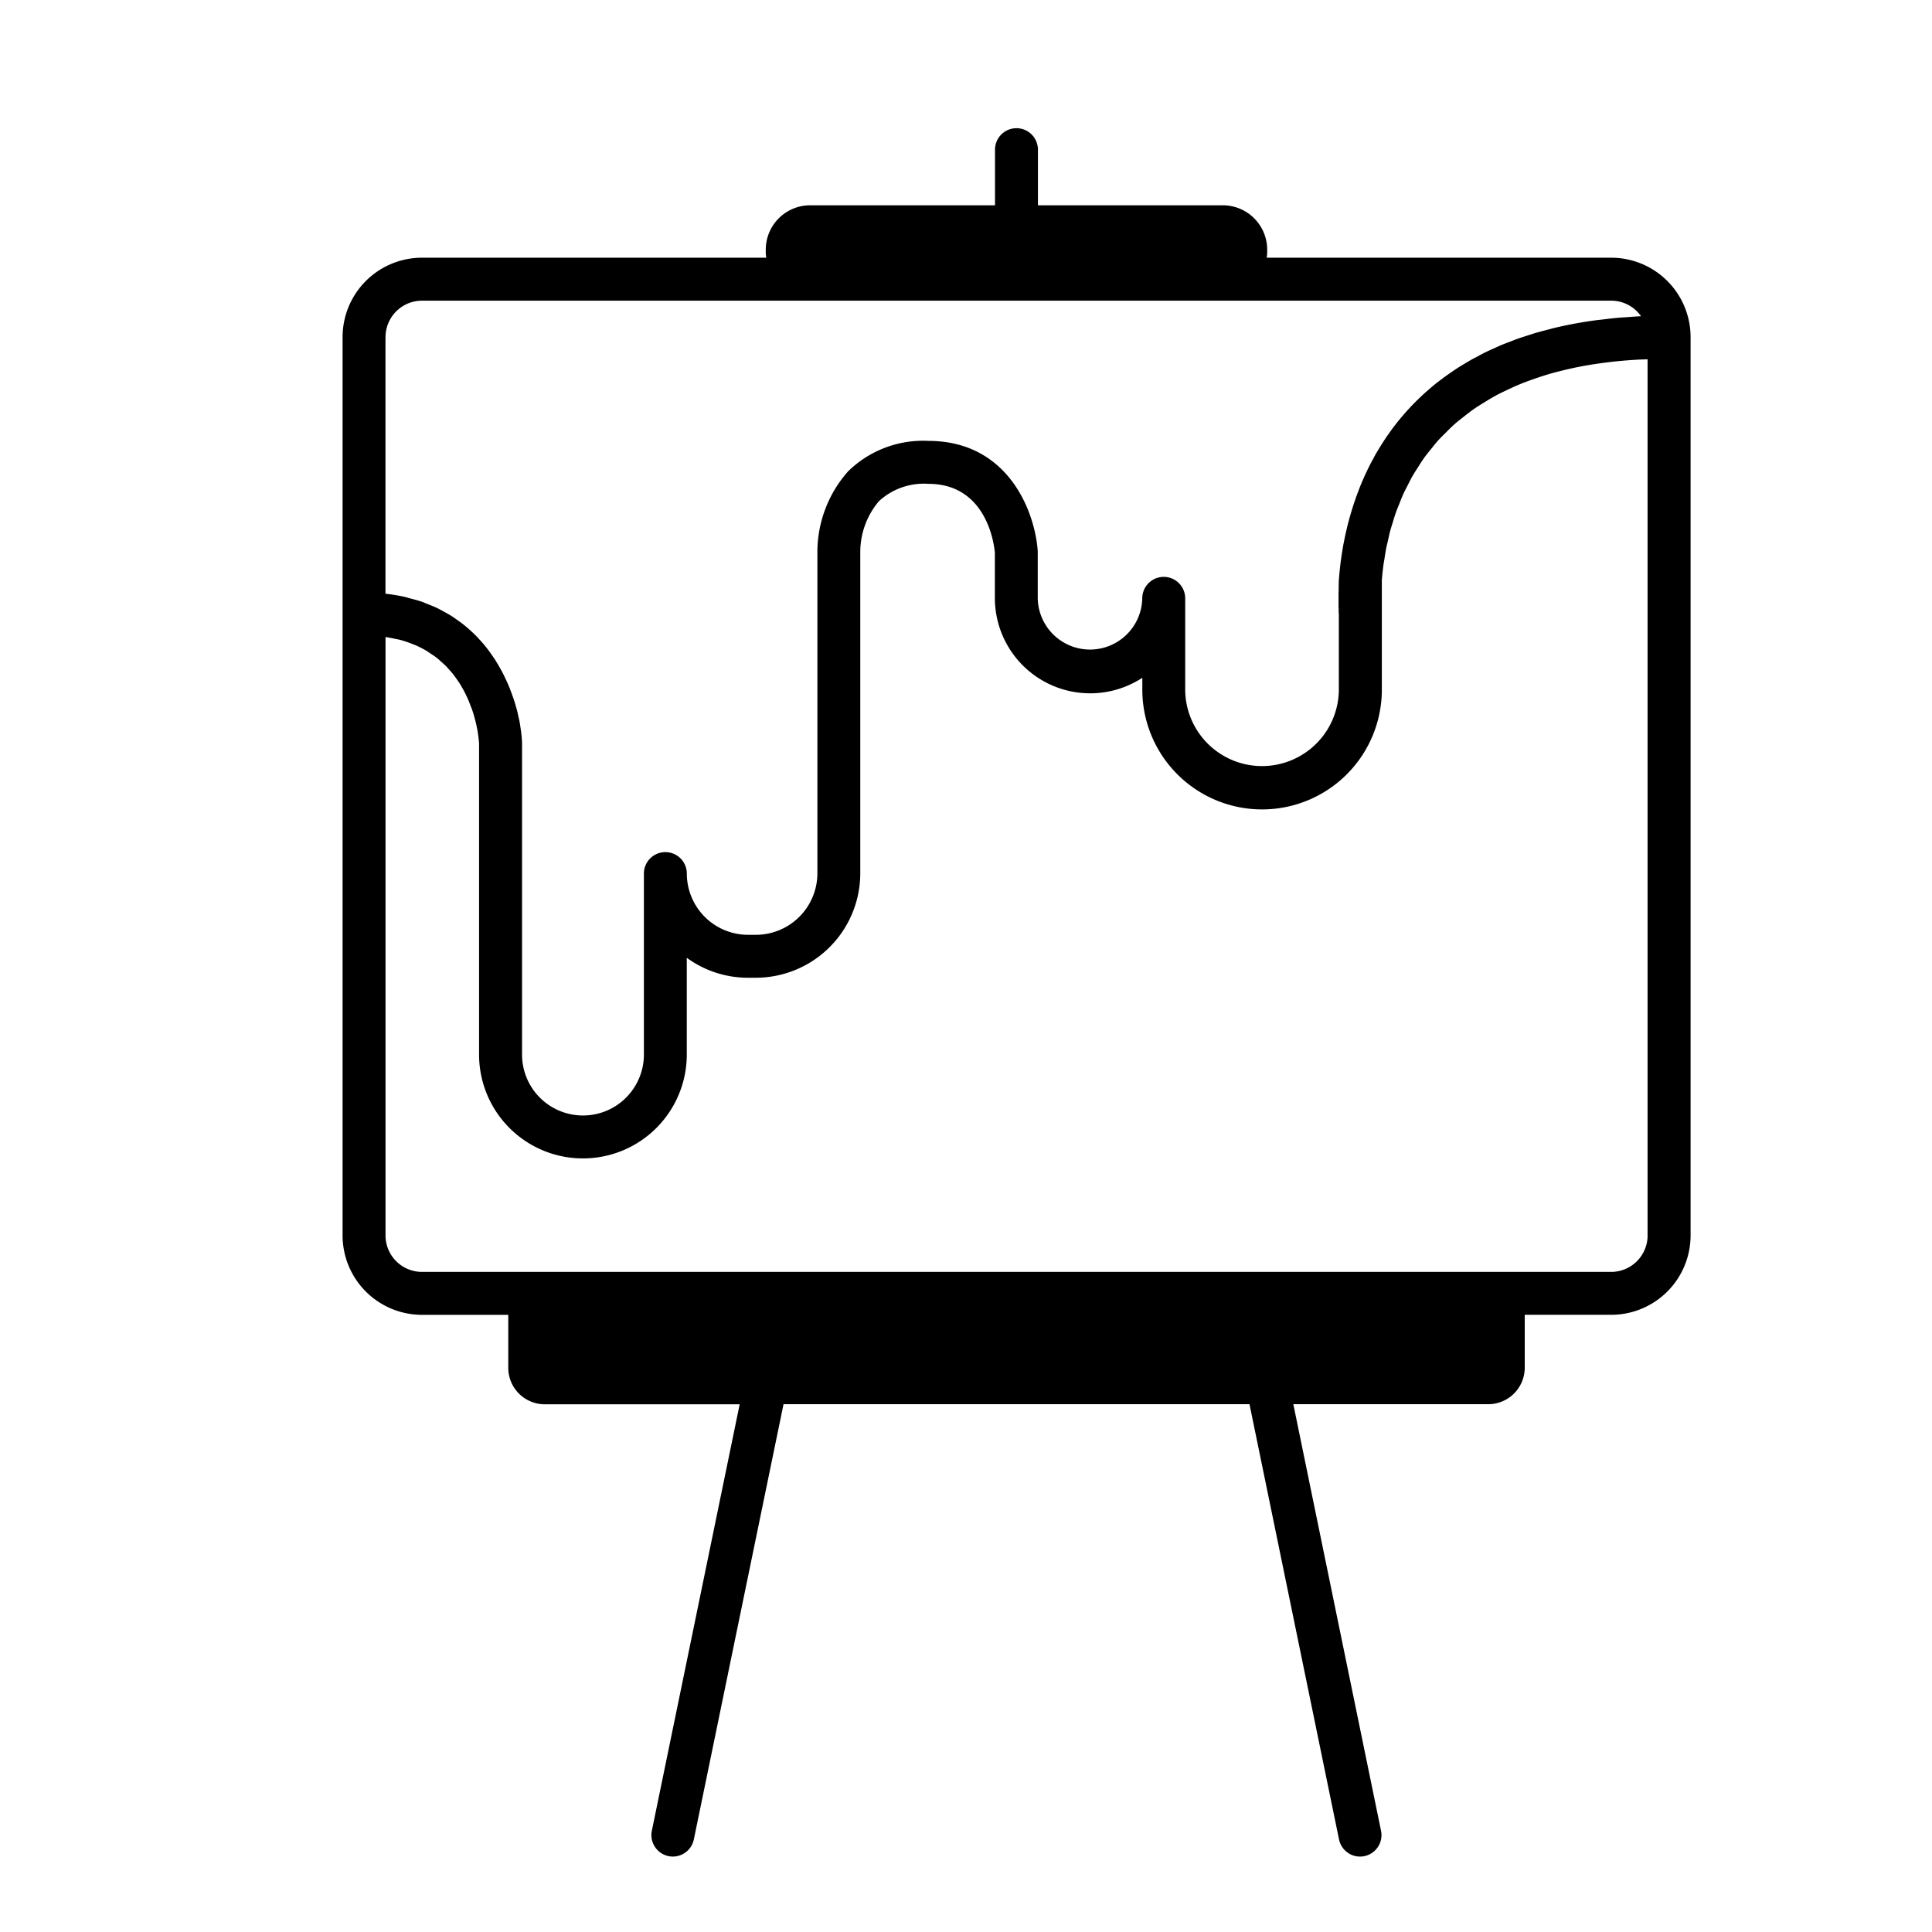 <svg xmlns="http://www.w3.org/2000/svg" data-name="Livello 1" viewBox="0 0 90 90" x="0px" y="0px"><defs><style>.cls-1{fill:none;}</style></defs><title>Senza titolo-2</title><path class="cls-1" d="M75.394,16.822c-0.312.031-.615,0.068-0.91,0.11-0.266.038-.529,0.079-0.781,0.127-0.278.052-.547,0.111-0.809,0.174-0.24.057-.477,0.116-0.7,0.182-0.247.072-.483,0.15-0.714,0.231-0.214.075-.426,0.15-0.628,0.232-0.217.089-.423,0.184-0.627,0.28s-0.379.18-.556,0.276-0.368.213-.545,0.323-0.333.206-.488,0.314-0.318.237-.471,0.359-0.289.227-.423,0.346-0.271.257-.4,0.388-0.249.245-.362,0.372-0.228.272-.337,0.41-0.211.26-.306,0.393-0.188.283-.279,0.426-0.176.269-.254,0.406-0.154.292-.228,0.438-0.143.273-.205,0.41-0.123.3-.182,0.446-0.112.27-.16,0.405c-0.053.151-.1,0.3-0.142,0.45-0.04.131-.085,0.264-0.12,0.394-0.041.153-.072,0.3-0.106,0.453-0.028.123-.061,0.248-0.084,0.368-0.032.163-.054,0.32-0.079,0.478-0.016.1-.037,0.208-0.05,0.309-0.032.245-.057,0.483-0.075,0.711V28.6l0,0.015,0,3.433a5.579,5.579,0,1,1-11.157,0V31.571a4.44,4.44,0,0,1-6.869-3.7V25.746c-0.022-.266-0.319-3.207-3.1-3.207a3.088,3.088,0,0,0-2.3.807,3.668,3.668,0,0,0-.87,2.371V40.695a4.871,4.871,0,0,1-4.879,4.852h-0.35a4.829,4.829,0,0,1-2.853-.929v4.508a4.838,4.838,0,0,1-9.676,0V34.634c0-.028,0-0.073-0.01-0.128L22.3,34.453c0-.045-0.01-0.094-0.017-0.151,0-.029-0.01-0.065-0.014-0.1-0.008-.056-0.016-0.112-0.028-0.176-0.007-.04-0.016-0.085-0.025-0.127-0.013-.064-0.026-0.13-0.042-0.2-0.011-.049-0.025-0.1-0.038-0.153-0.018-.071-0.037-0.143-0.059-0.218-0.016-.056-0.035-0.114-0.053-0.172C22,33.082,21.975,33,21.946,32.926c-0.022-.061-0.046-0.123-0.071-0.185-0.032-.08-0.066-0.16-0.1-0.241q-0.043-.1-0.091-0.192c-0.04-.081-0.085-0.162-0.13-0.243-0.036-.065-0.073-0.129-0.113-0.194-0.05-.081-0.106-0.161-0.162-0.242-0.044-.063-0.087-0.126-0.135-0.187-0.063-.081-0.132-0.159-0.2-0.237-0.051-.058-0.1-0.117-0.156-0.173-0.078-.079-0.165-0.154-0.251-0.229-0.058-.051-0.112-0.1-0.173-0.152-0.1-.08-0.215-0.153-0.327-0.227-0.057-.037-0.108-0.078-0.168-0.113a4.637,4.637,0,0,0-.571-0.286c-0.021-.009-0.046-0.014-0.067-0.023a5.109,5.109,0,0,0-.588-0.2c-0.08-.021-0.171-0.034-0.255-0.052-0.138-.03-0.277-0.059-0.424-0.08v27.88a1.7,1.7,0,0,0,1.694,1.694H75.058a1.7,1.7,0,0,0,1.693-1.694V16.736c-0.164.006-.333,0.009-0.493,0.019C75.964,16.773,75.675,16.794,75.394,16.822Z"></path><path class="cls-1" d="M19.1,27.867c0.188,0.049.375,0.1,0.551,0.158,0.1,0.034.19,0.076,0.286,0.114,0.151,0.06.3,0.119,0.443,0.187,0.1,0.047.186,0.1,0.278,0.149,0.128,0.07.257,0.139,0.378,0.216,0.09,0.057.174,0.118,0.259,0.179,0.112,0.079.223,0.158,0.327,0.242,0.081,0.066.158,0.134,0.235,0.2,0.1,0.087.193,0.174,0.284,0.265,0.072,0.073.141,0.147,0.209,0.222,0.085,0.093.167,0.187,0.246,0.283,0.063,0.078.124,0.157,0.184,0.236,0.073,0.1.143,0.2,0.21,0.3,0.055,0.082.108,0.163,0.159,0.246,0.063,0.1.121,0.2,0.178,0.308,0.046,0.083.091,0.166,0.133,0.249,0.053,0.106.1,0.211,0.149,0.317,0.037,0.083.075,0.165,0.108,0.247,0.044,0.107.083,0.214,0.122,0.321,0.029,0.081.06,0.161,0.086,0.241,0.036,0.109.066,0.216,0.1,0.323,0.021,0.076.045,0.152,0.064,0.226,0.028,0.111.05,0.218,0.073,0.326,0.014,0.068.031,0.138,0.044,0.2,0.021,0.116.037,0.227,0.052,0.339,0.007,0.053.018,0.109,0.024,0.161,0.019,0.161.031,0.316,0.038,0.462V49.125a2.838,2.838,0,0,0,5.676,0V40.695a1,1,0,0,1,2,0,2.855,2.855,0,0,0,2.853,2.852h0.35a2.868,2.868,0,0,0,2.879-2.852V25.746a5.676,5.676,0,0,1,1.423-3.78,4.988,4.988,0,0,1,3.747-1.426c3.767,0,4.98,3.363,5.1,5.142l0,2.193a2.435,2.435,0,0,0,4.869,0,1,1,0,1,1,2,0v4.175a3.579,3.579,0,1,0,7.157,0V28.632c0-.032-0.005-0.083-0.008-0.145l0-.037,0-.079c0-.054,0-0.116-0.006-0.186V28.179c0-.14,0-0.31,0-0.506V27.627c0-.079,0-0.164.006-0.25,0-.028,0-0.054,0-0.083q0.006-.174.016-0.364c0.009-.114.019-0.232,0.032-0.355,0-.031.008-0.065,0.011-0.1,0.01-.092.02-0.184,0.032-0.28,0.007-.053.015-0.108,0.023-0.162,0.011-.079.021-0.156,0.034-0.238,0.01-.064.022-0.13,0.033-0.2s0.024-.148.038-0.225,0.027-.137.041-0.206,0.03-.156.048-0.235,0.032-.14.048-0.21,0.037-.162.058-0.245,0.038-.147.058-0.22,0.044-.165.068-0.248,0.046-.155.07-0.233,0.049-.163.076-0.245,0.054-.159.081-0.239,0.058-.167.089-0.252,0.061-.16.092-0.241,0.066-.169.1-0.254,0.07-.164.106-0.246,0.075-.169.114-0.253,0.079-.166.12-0.249,0.084-.168.128-0.252,0.089-.167.135-0.25,0.094-.168.142-0.251,0.1-.166.15-0.248,0.1-.167.159-0.25,0.109-.164.165-0.246,0.115-.165.175-0.247,0.12-.162.182-0.243,0.128-.163.193-0.243,0.13-.159.2-0.238,0.14-.159.212-0.238,0.143-.156.217-0.233,0.153-.155.232-0.232,0.153-.15.233-0.223,0.169-.153.256-0.228,0.164-.143.25-0.214,0.184-.147.278-0.219,0.177-.137.268-0.2,0.2-.141.3-0.211,0.189-.13.287-0.193,0.217-.134.328-0.2,0.2-.122.307-0.181,0.235-.126.355-0.188,0.214-.114.325-0.168,0.258-.119.389-0.178c0.112-.05.222-0.1,0.338-0.151,0.138-.058.283-0.111,0.427-0.166,0.117-.045.231-0.091,0.351-0.134,0.153-.054.314-0.1,0.473-0.154,0.118-.038.232-0.078,0.353-0.113,0.181-.053.371-0.1,0.559-0.149,0.108-.028.211-0.058,0.321-0.084q0.437-.1.9-0.19l0.033-.007q0.481-.089.99-0.157c0.107-.014.221-0.024,0.33-0.037,0.236-.028.471-0.057,0.716-0.079,0.141-.012.289-0.019,0.433-0.029,0.2-.014.4-0.032,0.613-0.042a1.69,1.69,0,0,0-1.387-.723H19.653A1.7,1.7,0,0,0,17.959,15.7V27.652a8.112,8.112,0,0,1,.887.145C18.934,27.817,19.014,27.845,19.1,27.867Z"></path><path d="M75.058,12.005H59.008a2.019,2.019,0,0,0,.023-0.229V11.631a2.07,2.07,0,0,0-2.068-2.068H48.351V6.972a1,1,0,1,0-2,0V9.563H37.739a2.07,2.07,0,0,0-2.067,2.068v0.145a2.019,2.019,0,0,0,.023.229H19.653A3.7,3.7,0,0,0,15.959,15.7V57.556a3.7,3.7,0,0,0,3.694,3.694h4.024v2.467a1.7,1.7,0,0,0,1.7,1.7h9.08L30.365,85.284a1,1,0,0,0,.778,1.181,0.986,0.986,0,0,0,.2.021,1,1,0,0,0,.979-0.8L36.5,65.413H58.206l4.171,20.274a1,1,0,0,0,.979.8,0.986,0.986,0,0,0,.2-0.021,1,1,0,0,0,.778-1.181L60.248,65.413h9.08a1.7,1.7,0,0,0,1.7-1.7V61.249h4.033a3.7,3.7,0,0,0,3.693-3.694V15.7A3.7,3.7,0,0,0,75.058,12.005ZM17.959,15.7a1.7,1.7,0,0,1,1.694-1.693H75.058a1.69,1.69,0,0,1,1.387.723c-0.21.01-.409,0.027-0.613,0.042-0.144.01-.292,0.017-0.433,0.029-0.245.022-.48,0.05-0.716,0.079-0.109.013-.223,0.023-0.33,0.037q-0.509.069-.99,0.157l-0.033.007q-0.462.086-.9,0.19c-0.11.026-.213,0.057-0.321,0.084-0.188.048-.378,0.1-0.559,0.149-0.121.036-.235,0.076-0.353,0.113-0.159.051-.32,0.1-0.473,0.154-0.12.042-.234,0.089-0.351,0.134-0.143.055-.288,0.108-0.427,0.166-0.116.048-.225,0.1-0.338,0.151-0.131.059-.263,0.116-0.389,0.178S69,16.509,68.9,16.566s-0.24.124-.355,0.188-0.205.12-.307,0.181-0.221.132-.328,0.2-0.192.128-.287,0.193-0.2.139-.3,0.211-0.18.136-.268,0.2-0.188.145-.278,0.219-0.168.142-.25,0.214-0.173.151-.256,0.228-0.156.148-.233,0.223-0.157.154-.232,0.232-0.146.155-.217,0.233-0.143.158-.212,0.238-0.133.158-.2,0.238-0.13.162-.193,0.243-0.123.162-.182,0.243-0.118.164-.175,0.247-0.112.164-.165,0.246-0.107.166-.159,0.25-0.1.165-.15,0.248-0.1.167-.142,0.251-0.091.167-.135,0.25-0.086.168-.128,0.252-0.081.166-.12,0.249-0.077.169-.114,0.253-0.072.164-.106,0.246-0.068.169-.1,0.254-0.063.161-.092,0.241-0.06.168-.089,0.252-0.056.16-.081,0.239-0.051.164-.076,0.245-0.048.156-.07,0.233-0.046.166-.068,0.248-0.04.148-.058,0.22-0.039.164-.058,0.245-0.033.141-.048,0.21-0.032.157-.048,0.235-0.028.139-.041,0.206-0.026.15-.038,0.225-0.023.132-.033,0.2c-0.013.081-.023,0.159-0.034,0.238-0.007.054-.016,0.109-0.023,0.162-0.012.1-.022,0.188-0.032,0.28,0,0.032-.008.066-0.011,0.1-0.012.123-.023,0.241-0.032,0.355s-0.012.248-.016,0.364c0,0.029,0,.055,0,0.083,0,0.086,0,.171-0.006.25v0.046c0,0.2,0,.367,0,0.506v0.006c0,0.071,0,.133.006,0.186l0,0.079,0,0.037c0,0.061.006,0.113,0.008,0.145v3.416a3.579,3.579,0,1,1-7.157,0V27.873a1,1,0,1,0-2,0,2.435,2.435,0,0,1-4.869,0l0-2.193c-0.116-1.778-1.33-5.142-5.1-5.142A4.988,4.988,0,0,0,39.5,21.965a5.676,5.676,0,0,0-1.423,3.78V40.695a2.868,2.868,0,0,1-2.879,2.852h-0.35a2.855,2.855,0,0,1-2.853-2.852,1,1,0,0,0-2,0v8.431a2.838,2.838,0,0,1-5.676,0V34.59c-0.007-.146-0.019-0.3-0.038-0.462-0.006-.052-0.016-0.108-0.024-0.161-0.015-.111-0.031-0.223-0.052-0.339-0.012-.067-0.029-0.136-0.044-0.2-0.023-.108-0.045-0.215-0.073-0.326-0.019-.075-0.042-0.151-0.064-0.226-0.03-.107-0.061-0.214-0.1-0.323-0.026-.08-0.057-0.16-0.086-0.241-0.039-.107-0.078-0.213-0.122-0.321-0.034-.083-0.071-0.165-0.108-0.247-0.048-.106-0.1-0.211-0.149-0.317-0.042-.084-0.087-0.166-0.133-0.249-0.057-.1-0.116-0.206-0.178-0.308-0.051-.083-0.1-0.165-0.159-0.246-0.067-.1-0.137-0.2-0.21-0.3-0.059-.08-0.12-0.158-0.184-0.236-0.078-.1-0.161-0.19-0.246-0.283-0.068-.075-0.137-0.149-0.209-0.222-0.091-.091-0.187-0.178-0.284-0.265-0.077-.069-0.154-0.137-0.235-0.2-0.1-.084-0.215-0.163-0.327-0.242-0.086-.06-0.169-0.122-0.259-0.179-0.12-.077-0.249-0.146-0.378-0.216-0.092-.05-0.182-0.1-0.278-0.149-0.141-.068-0.293-0.127-0.443-0.187-0.1-.038-0.187-0.08-0.286-0.114-0.176-.061-0.363-0.109-0.551-0.158-0.086-.022-0.166-0.05-0.255-0.07a8.112,8.112,0,0,0-.887-0.145V15.7ZM76.752,57.556a1.7,1.7,0,0,1-1.693,1.694H19.653a1.7,1.7,0,0,1-1.694-1.694V29.675c0.147,0.021.286,0.05,0.424,0.08,0.084,0.018.174,0.031,0.255,0.052a5.109,5.109,0,0,1,.588.2c0.021,0.008.046,0.014,0.067,0.023a4.637,4.637,0,0,1,.571.286c0.06,0.035.111,0.076,0.168,0.113,0.113,0.073.226,0.147,0.327,0.227,0.062,0.048.116,0.1,0.173,0.152,0.086,0.075.173,0.15,0.251,0.229,0.055,0.056.1,0.115,0.156,0.173,0.069,0.078.139,0.157,0.2,0.237,0.048,0.062.091,0.125,0.135,0.187,0.056,0.08.112,0.16,0.162,0.242,0.04,0.064.077,0.129,0.113,0.194,0.046,0.081.09,0.162,0.13,0.243q0.048,0.1.091,0.192c0.037,0.081.071,0.161,0.1,0.241,0.025,0.062.049,0.124,0.071,0.185C21.975,33,22,33.082,22.025,33.158c0.019,0.058.037,0.116,0.053,0.172,0.022,0.075.041,0.147,0.059,0.218,0.013,0.052.027,0.1,0.038,0.153,0.016,0.07.029,0.136,0.042,0.2,0.008,0.043.018,0.087,0.025,0.127,0.011,0.063.02,0.12,0.028,0.176,0,0.032.011,0.068,0.014,0.1,0.007,0.058.013,0.106,0.017,0.151l0.006,0.053c0.005,0.055.008,0.1,0.01,0.128V49.125a4.838,4.838,0,0,0,9.676,0V44.618a4.829,4.829,0,0,0,2.853.929h0.35a4.871,4.871,0,0,0,4.879-4.852V25.717a3.668,3.668,0,0,1,.87-2.371,3.088,3.088,0,0,1,2.3-.807c2.779,0,3.076,2.94,3.1,3.207v2.128a4.44,4.44,0,0,0,6.869,3.7v0.478a5.579,5.579,0,1,0,11.157,0l0-3.433,0-.015V27.034c0.018-.229.042-0.466,0.075-0.711,0.013-.1.034-0.206,0.05-0.309,0.025-.158.047-0.315,0.079-0.478,0.024-.121.057-0.246,0.084-0.368,0.034-.151.065-0.3,0.106-0.453,0.035-.13.08-0.262,0.12-0.394,0.046-.15.088-0.3,0.142-0.45,0.047-.135.106-0.27,0.16-0.405s0.115-.3.182-0.446,0.136-.273.205-0.41,0.145-.293.228-0.438,0.168-.271.254-0.406,0.179-.285.279-0.426,0.2-.262.306-0.393,0.217-.276.337-0.41,0.239-.249.362-0.372,0.26-.262.4-0.388,0.279-.232.423-0.346,0.306-.243.471-0.359,0.322-.211.488-0.314,0.355-.219.545-0.323,0.367-.186.556-0.276,0.409-.192.627-0.28c0.2-.082.414-0.157,0.628-0.232,0.232-.081.468-0.159,0.714-0.231,0.227-.066.464-0.125,0.7-0.182,0.262-.063.531-0.122,0.809-0.174,0.253-.048.515-0.089,0.781-0.127,0.295-.042.6-0.08,0.91-0.11,0.281-.028.57-0.049,0.865-0.067,0.16-.009.329-0.012,0.493-0.019V57.556Z"></path></svg>